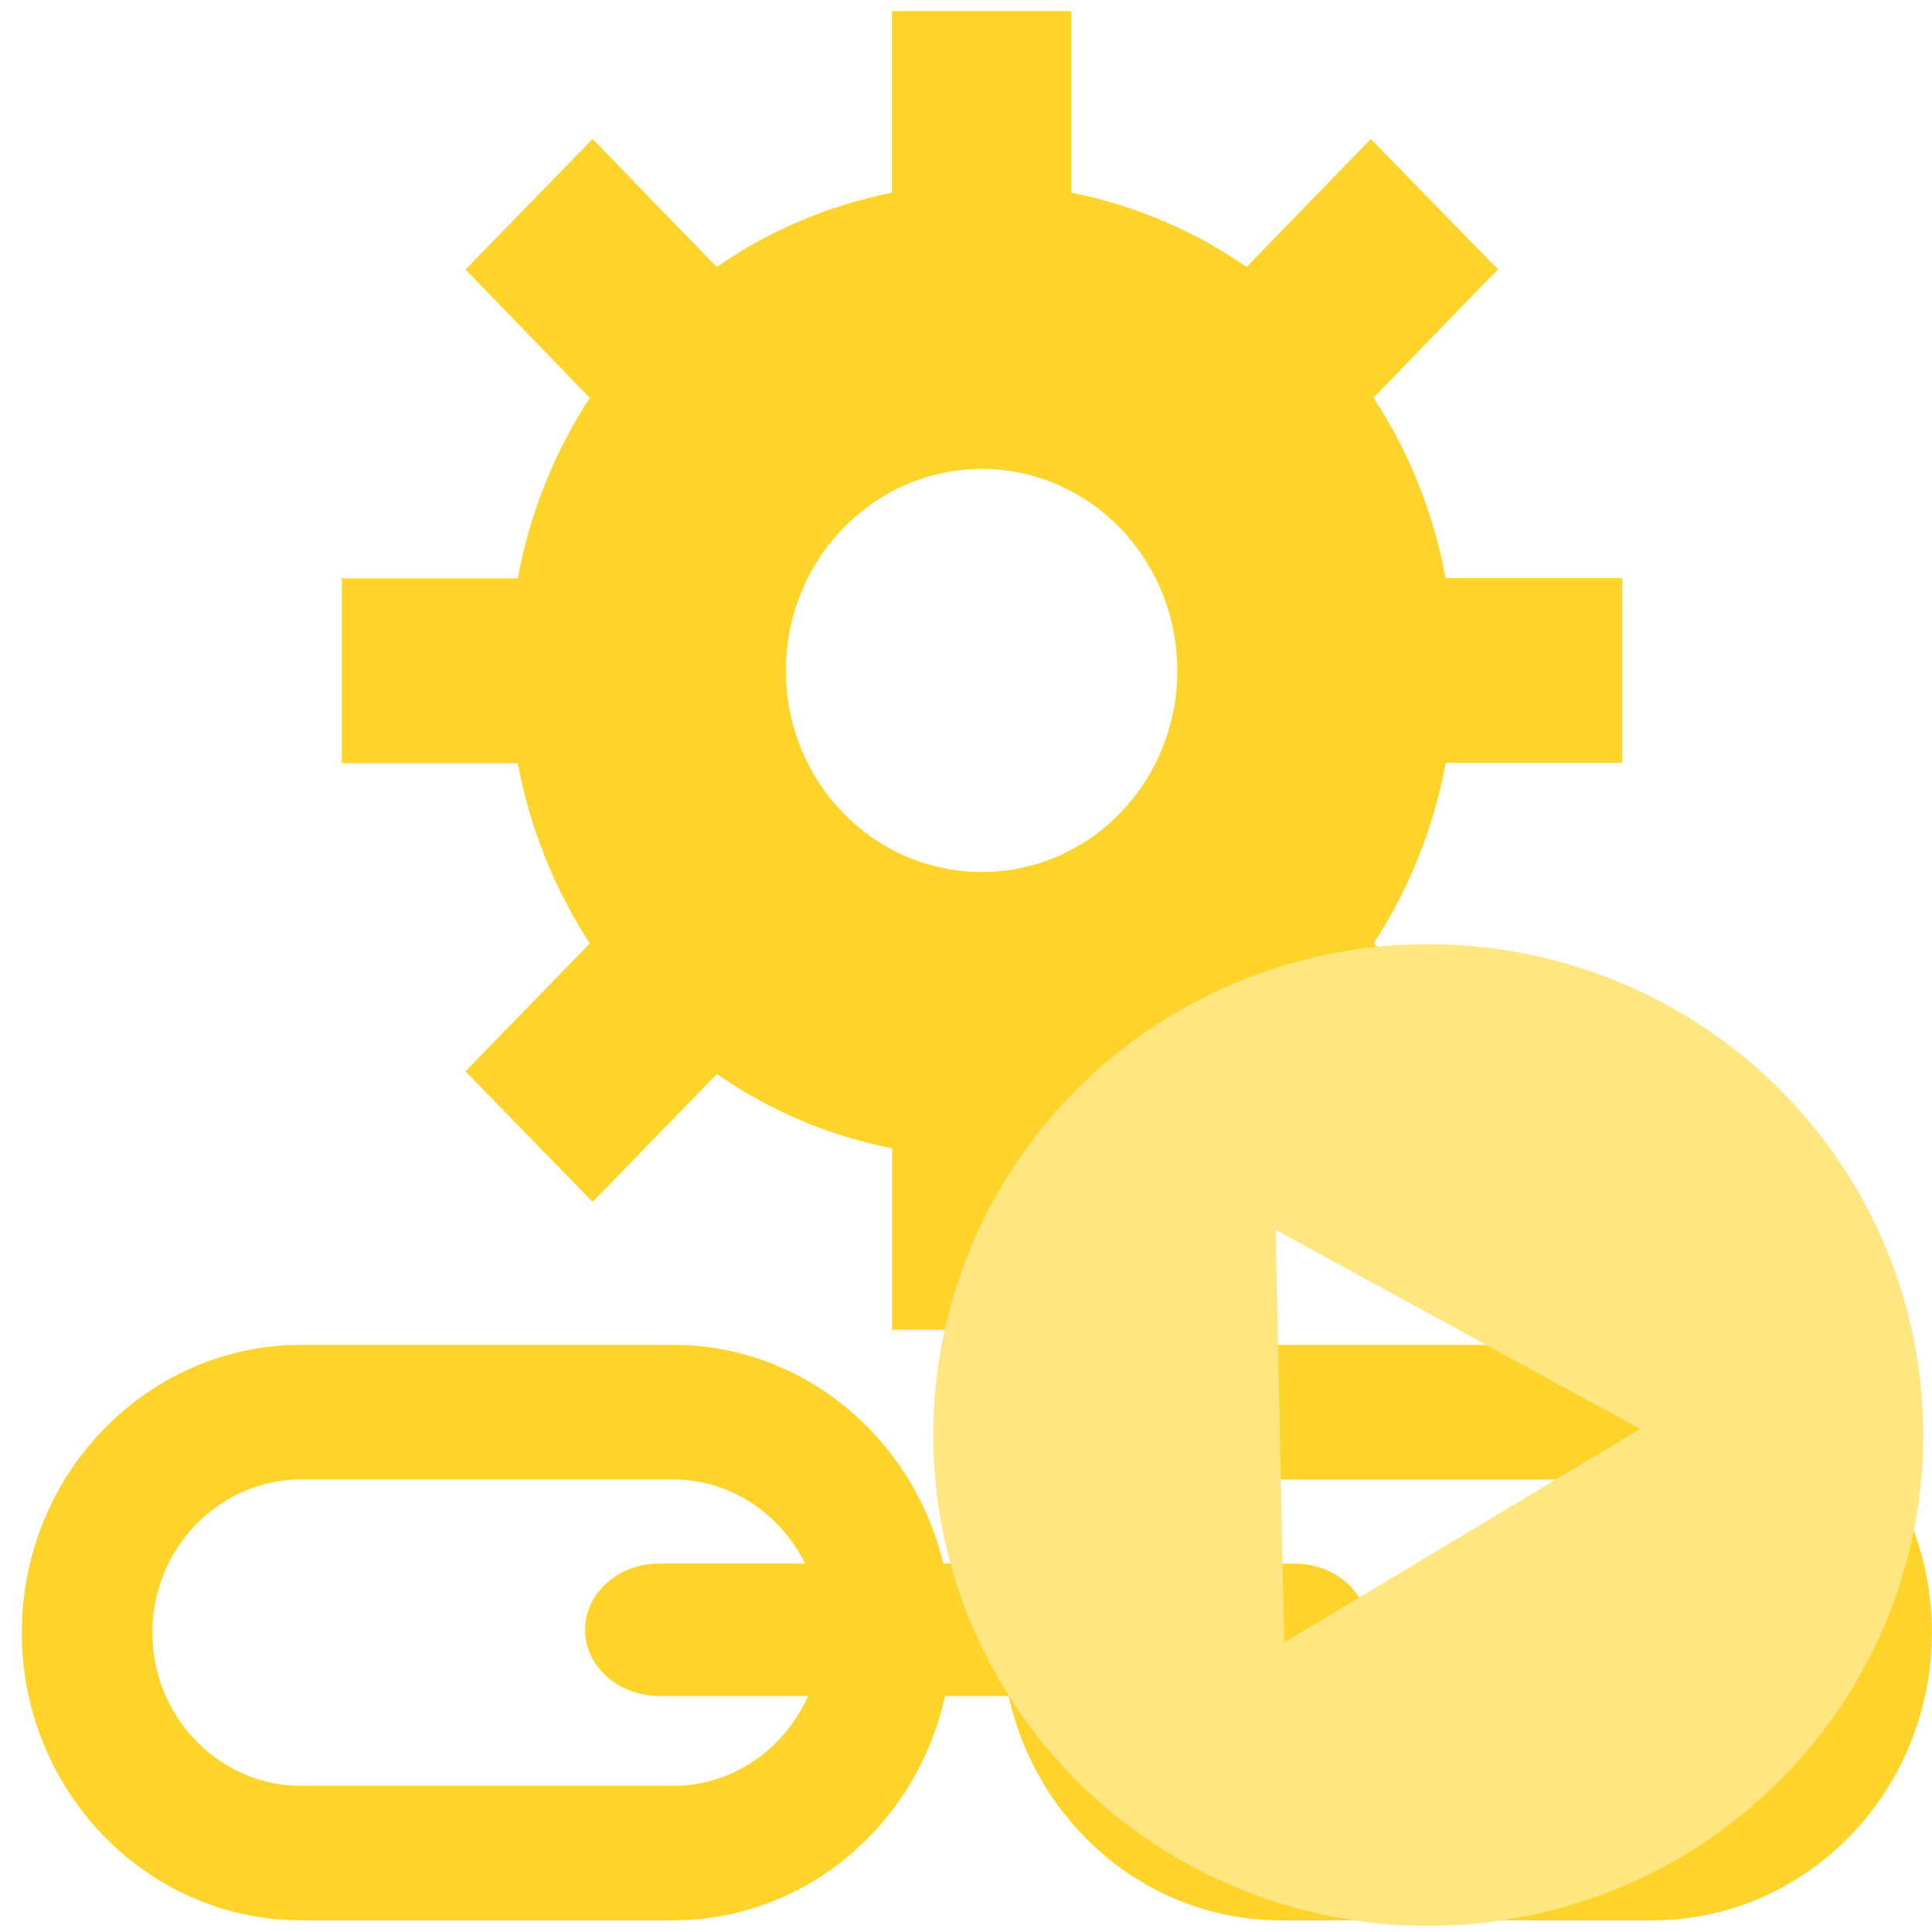 <?xml version="1.0" encoding="UTF-8" standalone="no"?>
<svg
   xmlns:dc="http://purl.org/dc/elements/1.1/"
   xmlns:cc="http://creativecommons.org/ns#"
   xmlns:rdf="http://www.w3.org/1999/02/22-rdf-syntax-ns#"
   xmlns:svg="http://www.w3.org/2000/svg"
   xmlns="http://www.w3.org/2000/svg"
   xmlns:sodipodi="http://sodipodi.sourceforge.net/DTD/sodipodi-0.dtd"
   xmlns:inkscape="http://www.inkscape.org/namespaces/inkscape"
   viewBox="0 0 48 48"
   id="svg2"
   version="1.1"
   inkscape:version="0.91 r13725"
   sodipodi:docname="geany.svg">
  <sodipodi:namedview
     pagecolor="#ffffff"
     bordercolor="#666666"
     borderopacity="1"
     objecttolerance="10"
     gridtolerance="10"
     guidetolerance="10"
     inkscape:pageopacity="0"
     inkscape:pageshadow="2"
     inkscape:window-width="1280"
     inkscape:window-height="694"
     id="namedview31"
     showgrid="false"
     inkscape:zoom="4.9166667"
     inkscape:cx="-21.908121"
     inkscape:cy="24"
     inkscape:window-x="0"
     inkscape:window-y="0"
     inkscape:window-maximized="1"
     inkscape:current-layer="svg2" />
  <defs
     id="defs4">
    <linearGradient
       gradientUnits="userSpaceOnUse"
       y2="-30.891"
       x2="-49.554"
       y1="-5.178"
       x1="-48.953"
       id="0"
       gradientTransform="matrix(1,0,0,1,32.495,29.717)">
      <stop
         stop-color="#566069"
         id="stop7" />
      <stop
         offset="1"
         stop-color="#6c7884"
         id="stop9" />
    </linearGradient>
    <linearGradient
       gradientUnits="userSpaceOnUse"
       y2="-4.937"
       x2="42.36"
       y1="15.429"
       x1="43.691"
       id="1"
       gradientTransform="matrix(1,0,0,1,-32.681,29.512)">
      <stop
         stop-color="#d5dbff"
         id="stop12" />
      <stop
         offset="1"
         stop-color="#f9ffff"
         id="stop14" />
    </linearGradient>
    <linearGradient
       gradientUnits="userSpaceOnUse"
       y2="-26.783"
       x2="-56.38"
       y1="3.509"
       x1="-56.27"
       id="2"
       gradientTransform="matrix(1,0,0,1,26.963,34.814)">
      <stop
         stop-color="#ff9300"
         id="stop17" />
      <stop
         offset="1"
         stop-color="#ffd702"
         id="stop19" />
    </linearGradient>
  </defs>
  <g
     id="g3"
     transform="matrix(0.1,0,0,0.103,0.542,-0.447)"
     style="fill:#ffd42a">
    <g
       id="g5"
       style="fill:#ffd42a">
      <g
         id="g7"
         style="fill:#ffd42a">
        <path
           d="m 141.116,231.886 -30.889,30.868 31.58,31.493 30.889,-30.846 c 12.899,8.758 27.654,14.884 43.53,17.925 l 0,43.767 44.565,0 0,-43.767 c 15.855,-3.041 30.609,-9.168 43.53,-17.925 l 30.868,30.846 31.601,-31.493 -30.911,-30.911 c 8.715,-12.899 14.841,-27.632 17.904,-43.487 l 43.81,0 0,-44.565 -43.832,0 c -3.085,-15.898 -9.189,-30.652 -17.947,-43.53 L 366.746,69.307 335.145,37.857 304.299,68.746 C 291.357,60.01 276.645,53.905 260.748,50.799 l 0,-43.789 -44.565,0 0,43.789 c -15.855,3.106 -30.631,9.189 -43.53,17.947 l -30.846,-30.889 -31.58,31.493 30.889,30.954 c -8.693,12.878 -14.841,27.589 -17.904,43.53 l -43.724,0 0,44.587 43.724,0 c 3.063,15.811 9.211,30.544 17.904,43.465 z m 97.392,-114.433 c 26.877,0 48.556,21.786 48.556,48.664 0,26.878 -21.7,48.556 -48.556,48.556 -26.856,0 -48.664,-21.679 -48.664,-48.556 0,-26.877 21.809,-48.664 48.664,-48.664 z"
           id="path9"
           inkscape:connector-curvature="0"
           style="fill:#ffd42a" />
        <path
           d="m 405.142,328.739 -92.366,0 c -32.507,0 -59.665,22.541 -67.15,52.741 l -16.674,0 c -7.507,-30.199 -34.643,-52.741 -67.15,-52.741 l -92.387,0 C 31.127,328.739 0,359.865 0,398.132 c 0,38.267 31.127,69.415 69.415,69.415 l 92.366,0 c 33.003,0 60.592,-23.21 67.603,-54.121 l 15.79,0 c 7.01,30.911 34.6,54.121 67.603,54.121 l 92.366,0 c 38.267,0 69.415,-31.105 69.415,-69.415 0,-38.31 -31.127,-69.393 -69.416,-69.393 z m -243.361,106.365 -92.366,0 c -20.363,0 -36.972,-16.588 -36.972,-36.951 0,-20.363 16.61,-36.951 36.972,-36.951 l 92.366,0 c 14.366,0 26.683,8.305 32.809,20.277 l -36.239,0 c -10.181,0 -18.421,7.161 -18.421,15.962 0,8.822 8.24,15.984 18.421,15.984 l 36.994,0 c -5.846,12.77 -18.659,21.679 -33.564,21.679 z m 243.361,0 -92.366,0 c -14.905,0 -27.718,-8.909 -33.586,-21.657 l 37.015,0 c 10.203,0 18.421,-7.162 18.421,-15.984 0,-8.822 -8.262,-15.962 -18.421,-15.962 l -36.26,0 c 6.105,-11.993 18.421,-20.277 32.809,-20.277 l 92.366,0 c 20.341,0 36.972,16.588 36.972,36.951 0,20.363 -16.565,36.929 -36.95,36.929 z"
           id="path11"
           inkscape:connector-curvature="0"
           style="fill:#ffd42a" />
      </g>
    </g>
    <g
       id="g13"
       style="fill:#ffd42a" />
    <g
       id="g15"
       style="fill:#ffd42a" />
    <g
       id="g17"
       style="fill:#ffd42a" />
    <g
       id="g19"
       style="fill:#ffd42a" />
    <g
       id="g21"
       style="fill:#ffd42a" />
    <g
       id="g23"
       style="fill:#ffd42a" />
    <g
       id="g25"
       style="fill:#ffd42a" />
    <g
       id="g27"
       style="fill:#ffd42a" />
    <g
       id="g29"
       style="fill:#ffd42a" />
    <g
       id="g31"
       style="fill:#ffd42a" />
    <g
       id="g33"
       style="fill:#ffd42a" />
    <g
       id="g35"
       style="fill:#ffd42a" />
    <g
       id="g37"
       style="fill:#ffd42a" />
    <g
       id="g39"
       style="fill:#ffd42a" />
    <g
       id="g41"
       style="fill:#ffd42a" />
  </g>
  <path
     inkscape:connector-curvature="0"
     style="fill:#ffe680;fill-opacity:1"
     id="path29"
     d="M 35.315,23.459 A 12.297,12.195 0 0 0 23.188,35.822 12.297,12.195 0 0 0 35.654,47.846 12.297,12.195 0 0 0 47.781,35.486 12.297,12.195 0 0 0 35.315,23.459 m -3.621,7.097 9.057,4.945 -8.846,5.307 -0.211,-10.252 z" />
</svg>
